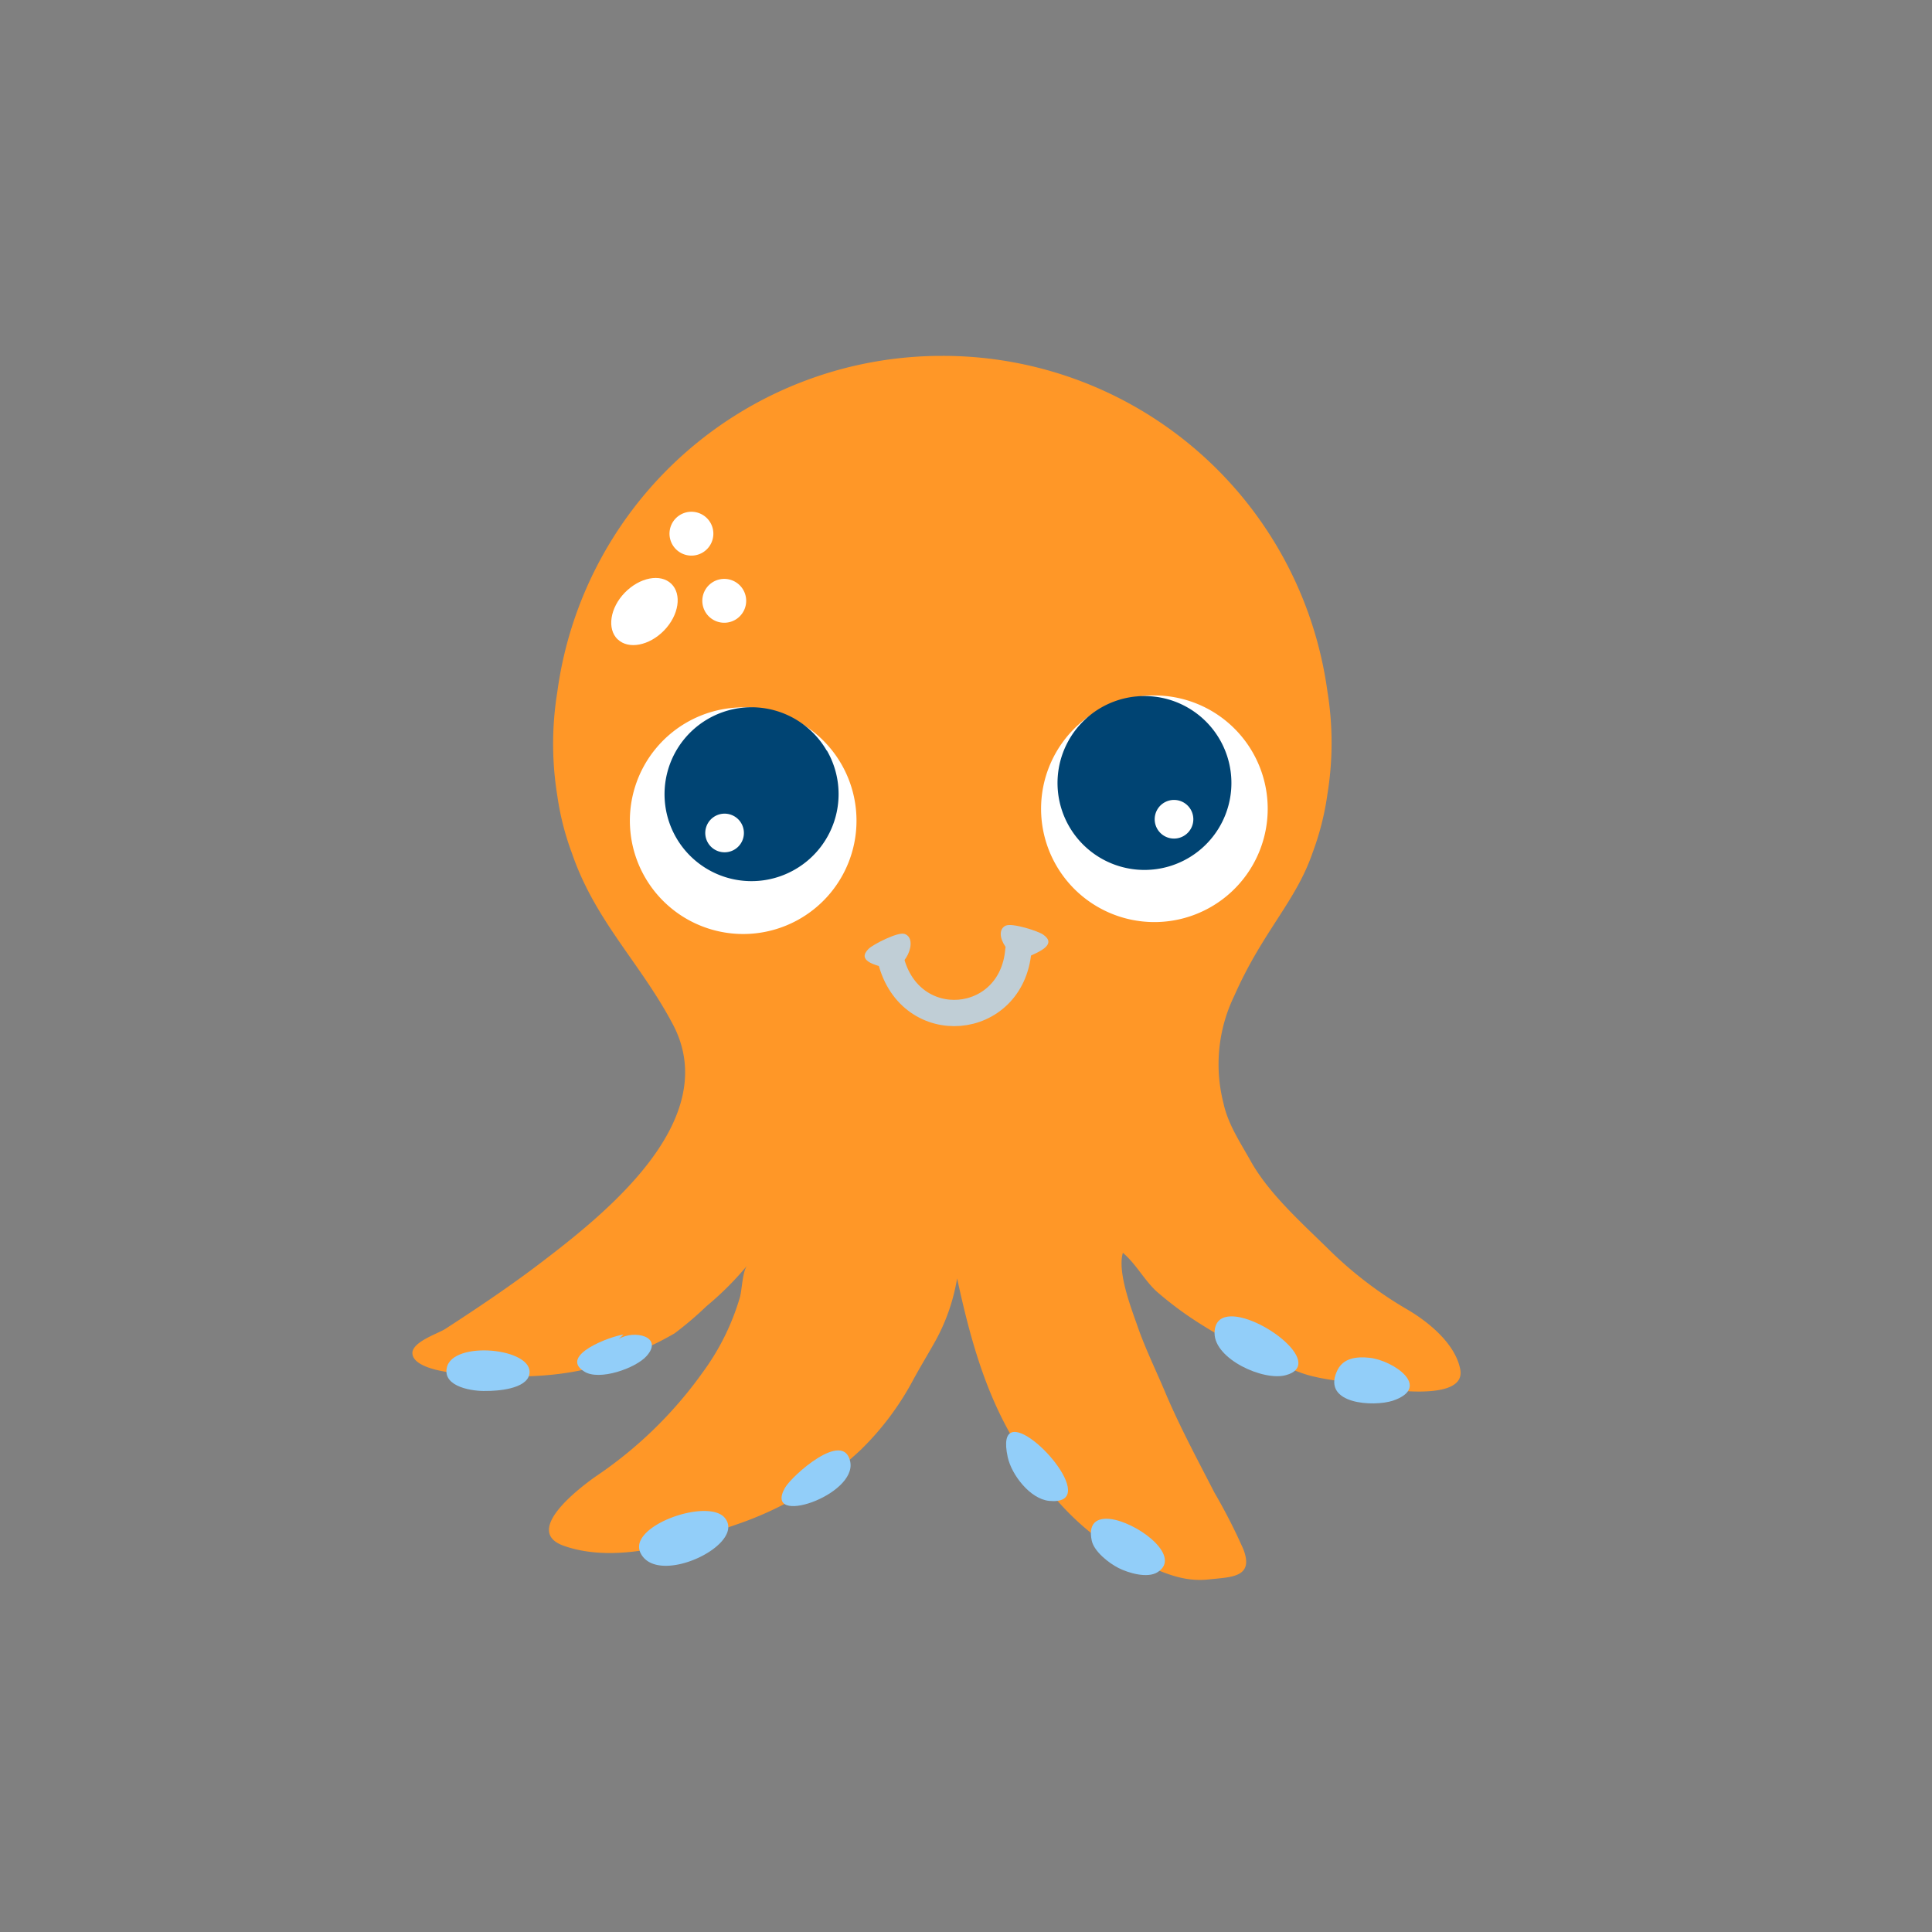 <svg id="Layer_1" data-name="Layer 1" xmlns="http://www.w3.org/2000/svg" width="7.06cm" height="7.06cm" viewBox="0 0 200 200"><rect x="0" y="0" width="200" height="200" fill="#808080" stroke="none"/><defs><style>.cls-1{fill:#ff9727;}.cls-2{fill:#fff;}.cls-3{fill:#004473;}.cls-4{fill:#c0ced6;}.cls-5{fill:none;stroke:#c0ced6;stroke-linecap:round;stroke-linejoin:round;stroke-width:2.72px;}.cls-6{fill:#92cef9;}</style></defs><title>octipus_02</title><path class="cls-1" d="M61.64,152.86c-1.83,1.3-7.51,5.66-3.28,7.16,5.68,2,12.8-.44,18.13-2.29a35.37,35.37,0,0,0,12.61-7.64,29.48,29.48,0,0,0,5.51-7.39c.67-1.22,1.39-2.41,2.08-3.63a20.3,20.3,0,0,0,2.39-6.73c1.34,6.15,2.92,12,6.24,17.34,3.14,5.07,7,9.57,12.56,12,2.47,1.08,4.55,2.12,7.27,1.82,2.3-.25,4.7-.18,3.56-3.13a59.47,59.47,0,0,0-3-5.87c-1.7-3.31-3.52-6.69-5-10.16-1-2.4-2.16-4.73-3-7.18-.65-1.85-2.05-5.51-1.47-7.47,1.37,1.16,2.19,2.8,3.49,4a36.08,36.08,0,0,0,4.09,3.08A51.4,51.4,0,0,0,134.38,142c2,.79,4.13.87,6.22,1.33s11.29,2,10.56-1.6c-.53-2.67-3.33-4.93-5.56-6.22a40.79,40.79,0,0,1-8.13-6.25c-2.73-2.68-6.13-5.71-8-9.07-1.08-1.93-2.36-3.83-2.82-6a16.23,16.23,0,0,1,1.13-11.12c2.93-6.65,6.37-9.74,8.11-14.83a28.42,28.42,0,0,0,1.52-6,33.11,33.11,0,0,0,0-10.69A40.16,40.16,0,0,0,97.6,36.84h-.14A40.16,40.16,0,0,0,57.69,71.65a33.46,33.46,0,0,0,0,10.71,28.46,28.46,0,0,0,1.53,6c2.4,7,7.12,11.38,10.45,17.71,5.16,9.82-6.86,19.44-13.5,24.51-3.17,2.43-6.71,4.81-10.09,7-.72.46-3.36,1.31-3.39,2.47,0,1.35,2.71,1.85,3.72,2,6.17.71,12.69.84,18.49-1.69a31.87,31.87,0,0,0,4.93-2.33,35.52,35.52,0,0,0,3.29-2.8,32.3,32.3,0,0,0,4.21-4.2c-.48.63-.51,2.47-.74,3.28a24.89,24.89,0,0,1-3.82,7.72A43.22,43.22,0,0,1,61.64,152.86Z"/><path class="cls-2" d="M63.94,66.19c-1.12-1.08-.8-3.26.74-4.84s3.69-2,4.81-.92.79,3.25-.74,4.83-3.69,2-4.81.92"/><path class="cls-2" d="M74.47,64.41a2.27,2.27,0,1,1,2.72-1.72,2.27,2.27,0,0,1-2.72,1.72"/><path class="cls-2" d="M71.07,57.46a2.27,2.27,0,1,1,2.72-1.71,2.27,2.27,0,0,1-2.72,1.71"/><path class="cls-2" d="M75.83,73.28A11.73,11.73,0,1,0,88.61,83.83,11.73,11.73,0,0,0,75.83,73.28"/><path class="cls-3" d="M85.59,77.72A9,9,0,1,0,82.31,90a9,9,0,0,0,3.28-12.32"/><path class="cls-2" d="M75.72,84.36a2,2,0,1,0,1.19,2.49,2,2,0,0,0-1.19-2.49"/><path class="cls-2" d="M119.91,72a11.73,11.73,0,1,1-12.13,11.29A11.73,11.73,0,0,1,119.91,72"/><path class="cls-3" d="M110.44,77a9,9,0,1,1,4,12.1,9,9,0,0,1-4-12.1"/><path class="cls-2" d="M120.68,83a2,2,0,1,1-1,2.56,2,2,0,0,1,1-2.56"/><path class="cls-4" d="M104.13,95.82c.63-.3,3.33.55,3.86.93,1.44,1-.34,1.76-1.52,2.28-1.74.77-3.89-2.51-2.34-3.22"/><path class="cls-4" d="M93.58,96.67c-.67-.19-3.2,1.09-3.66,1.55-1.25,1.23.62,1.68,1.88,2,1.84.48,3.42-3.11,1.78-3.56"/><path class="cls-5" d="M92.22,99.37c2,7.93,12.53,7,13.2-1"/><path class="cls-6" d="M144.19,145c4.11-1.42,0-4.17-2.38-4.44-1.39-.15-2.84,0-3.44,1.45C136.92,145.36,142.16,145.65,144.19,145Z"/><path class="cls-6" d="M134.41,141.07c-.07-2.62-8.66-7.38-8.68-3.06,0,2.68,5.07,5,7.4,4.34C134.05,142.1,134.43,141.63,134.41,141.07Z"/><path class="cls-6" d="M54.8,142.26c.53-2.72-8-3.55-8.55-.65-.41,2,2.77,2.43,4.05,2.38C51.43,144,54.5,143.81,54.8,142.26Z"/><path class="cls-6" d="M64.54,138.16c-1.25.13-6.75,2.15-4.06,3.82,1.54,1,5.34-.34,6.46-1.61,1.78-2-1.28-2.76-2.9-1.75"/><path class="cls-6" d="M66.32,159.45a1.46,1.46,0,0,0,0,1.34c1.8,3.55,11.15-1,8.65-3.73C73.41,155.41,67.39,157.19,66.32,159.45Z"/><path class="cls-6" d="M81.27,154c-2.35,4.12,7.51.81,6.74-2.72C87.3,148,82,152.75,81.27,154Z"/><path class="cls-6" d="M115.43,157.33c-1.61-.36-2.86.11-2.41,2.17.25,1.12,1.76,2.31,2.77,2.82s3,1.11,4.06.42C122.25,161.19,118.28,158,115.43,157.33Z"/><path class="cls-6" d="M110.55,154.44c.34-2.75-7.65-10.1-6.23-3.59.4,1.82,2.31,4.32,4.28,4.52C109.9,155.5,110.47,155.1,110.55,154.44Z"/></svg>